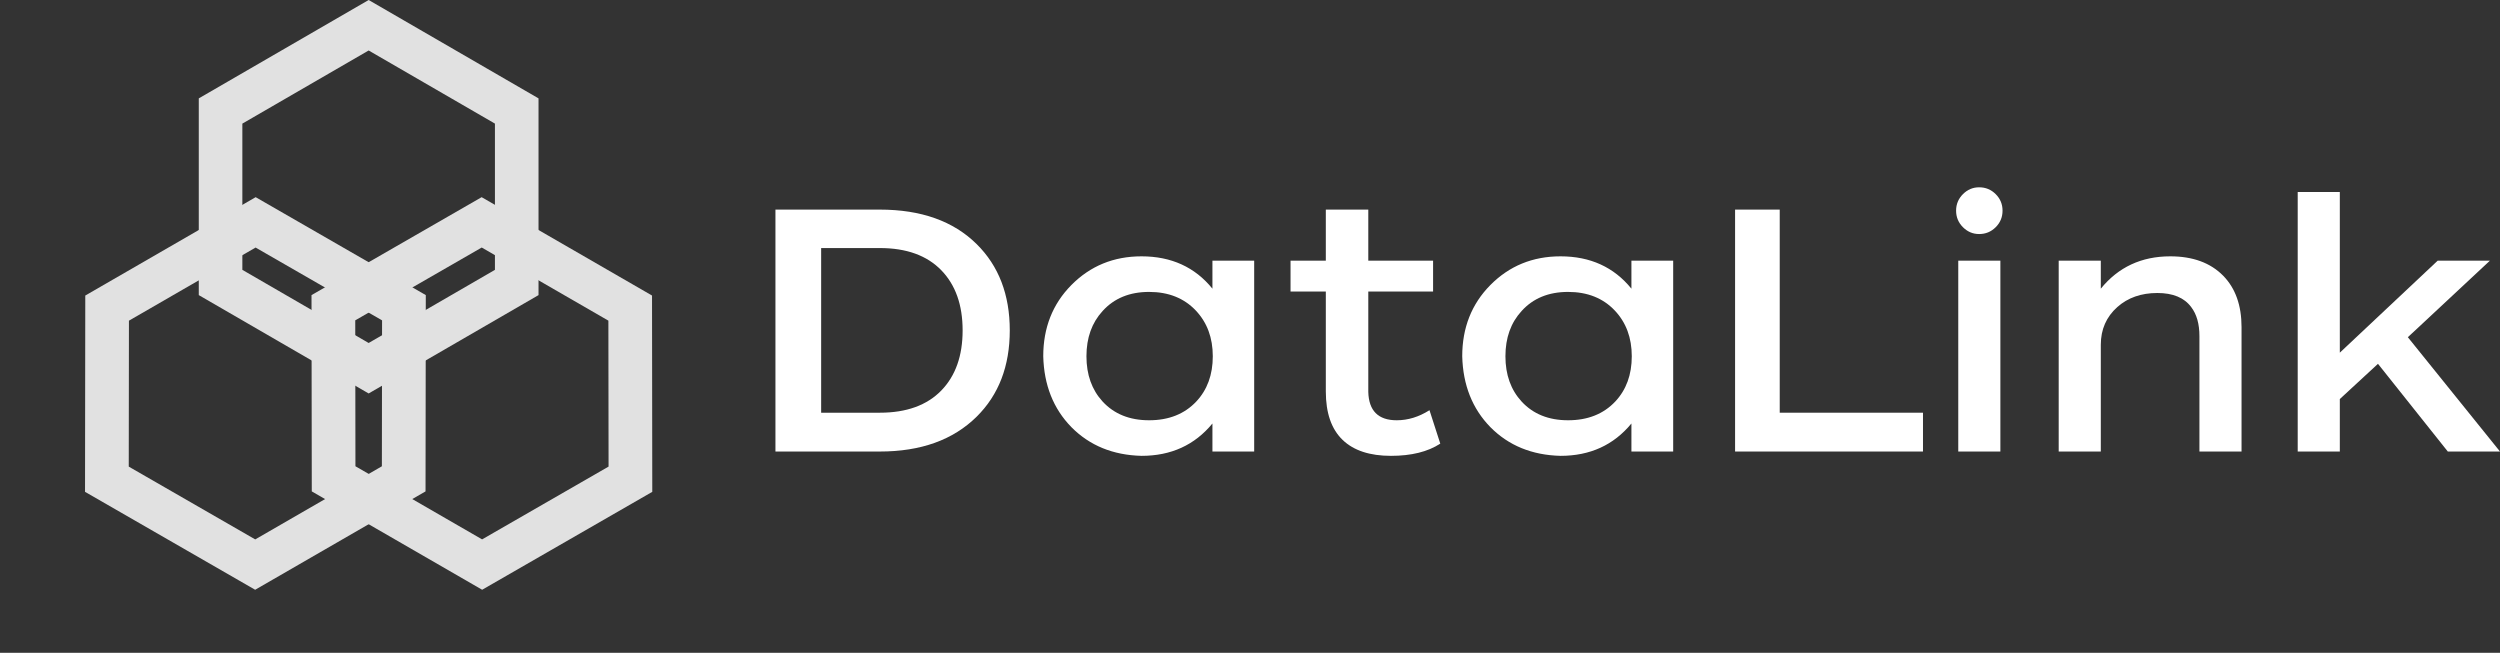 <?xml version="1.0" encoding="UTF-8"?>
<svg width="180px" height="47px" viewBox="0 0 180 47" version="1.1" xmlns="http://www.w3.org/2000/svg" xmlns:xlink="http://www.w3.org/1999/xlink">
    <rect x="0" y="0" width="180" height="47" fill="#333333" stroke="none"/>
    <title>logo-DataLink-light</title>
    <g id="Page-1" stroke="none" stroke-width="1" fill="none" fill-rule="evenodd">
        <g id="DataLink" transform="translate(-331, -423)" fill="#FFFFFF" fill-rule="nonzero">
            <g id="logo-DataLink-light" transform="translate(331, 423)">
                <g id="DataLink" transform="translate(55.832, 13.486)">
                    <path d="M0,19.024 L0,1.605 L7.516,1.605 C10.488,1.605 12.812,2.433 14.488,4.09 C16.077,5.66 16.872,7.731 16.872,10.302 C16.872,12.873 16.077,14.943 14.488,16.514 C12.794,18.188 10.47,19.024 7.516,19.024 L0,19.024 Z M3.291,16.229 L7.516,16.229 C9.434,16.229 10.911,15.694 11.948,14.624 C12.967,13.572 13.477,12.131 13.477,10.302 C13.477,8.473 12.967,7.032 11.948,5.979 C10.911,4.909 9.434,4.374 7.516,4.374 L3.291,4.374 L3.291,16.229 Z" id="Shape"></path>
                    <path d="M26.357,19.335 C24.301,19.283 22.617,18.593 21.304,17.264 C20.008,15.936 19.334,14.236 19.282,12.165 C19.282,10.112 19.956,8.404 21.304,7.04 C22.669,5.66 24.353,4.97 26.357,4.97 C28.5,4.97 30.202,5.746 31.463,7.299 L31.463,5.28 L34.469,5.28 L34.469,19.024 L31.463,19.024 L31.463,17.006 C30.185,18.559 28.483,19.335 26.357,19.335 Z M26.902,16.773 C28.319,16.773 29.45,16.324 30.297,15.427 C31.092,14.581 31.489,13.494 31.489,12.165 C31.489,10.837 31.083,9.741 30.271,8.878 C29.424,7.981 28.301,7.532 26.902,7.532 C25.502,7.532 24.388,7.989 23.558,8.904 C22.781,9.749 22.392,10.837 22.392,12.165 C22.392,13.494 22.781,14.581 23.558,15.427 C24.388,16.324 25.502,16.773 26.902,16.773 Z" id="Shape"></path>
                    <path d="M44.318,19.335 C42.797,19.335 41.64,18.955 40.845,18.196 C40.033,17.42 39.627,16.255 39.627,14.702 L39.627,7.506 L37.087,7.506 L37.087,5.28 L39.627,5.28 L39.627,1.605 L42.685,1.605 L42.685,5.28 L47.35,5.28 L47.35,7.506 L42.685,7.506 L42.685,14.728 C42.72,16.091 43.402,16.773 44.733,16.773 C45.545,16.773 46.331,16.531 47.091,16.048 L47.868,18.455 C46.97,19.042 45.787,19.335 44.318,19.335 Z" id="Path"></path>
                    <path d="M56.525,19.335 C54.469,19.283 52.784,18.593 51.471,17.264 C50.175,15.936 49.501,14.236 49.449,12.165 C49.449,10.112 50.123,8.404 51.471,7.04 C52.836,5.66 54.52,4.97 56.525,4.97 C58.667,4.97 60.369,5.746 61.63,7.299 L61.63,5.28 L64.637,5.28 L64.637,19.024 L61.63,19.024 L61.63,17.006 C60.352,18.559 58.65,19.335 56.525,19.335 Z M57.069,16.773 C58.486,16.773 59.617,16.324 60.464,15.427 C61.259,14.581 61.656,13.494 61.656,12.165 C61.656,10.837 61.25,9.741 60.438,8.878 C59.592,7.981 58.468,7.532 57.069,7.532 C55.669,7.532 54.555,7.989 53.726,8.904 C52.948,9.749 52.559,10.837 52.559,12.165 C52.559,13.494 52.948,14.581 53.726,15.427 C54.555,16.324 55.669,16.773 57.069,16.773 Z" id="Shape"></path>
                    <polygon id="Path" points="69.094 19.024 69.094 1.605 72.308 1.605 72.308 16.229 82.623 16.229 82.623 19.024"></polygon>
                    <path d="M85.163,19.024 L85.163,5.28 L88.195,5.28 L88.195,19.024 L85.163,19.024 Z M85.007,1.682 C85.007,1.217 85.172,0.82 85.5,0.492 C85.828,0.164 86.217,0 86.666,0 C87.133,0 87.53,0.164 87.858,0.492 C88.187,0.82 88.351,1.217 88.351,1.682 C88.351,2.148 88.187,2.545 87.858,2.873 C87.53,3.201 87.133,3.365 86.666,3.365 C86.217,3.365 85.828,3.201 85.5,2.873 C85.172,2.545 85.007,2.148 85.007,1.682 Z" id="Shape"></path>
                    <path d="M92.394,19.024 L92.394,5.28 L95.426,5.28 L95.426,7.299 C96.687,5.746 98.355,4.97 100.428,4.97 C102.052,4.97 103.322,5.436 104.238,6.367 C105.119,7.265 105.559,8.498 105.559,10.069 L105.559,19.024 L102.527,19.024 L102.527,10.716 C102.527,9.836 102.329,9.137 101.931,8.619 C101.43,7.946 100.618,7.61 99.495,7.61 C98.337,7.61 97.378,7.946 96.618,8.619 C95.823,9.327 95.426,10.233 95.426,11.337 L95.426,19.024 L92.394,19.024 Z" id="Path"></path>
                    <polygon id="Path" points="109.603 19.024 109.603 0.336 112.635 0.336 112.635 11.906 119.684 5.28 123.442 5.28 117.533 10.793 124.168 19.024 120.41 19.024 115.382 12.709 112.635 15.245 112.635 19.024"></polygon>
                </g>
                <g id="Group-3" opacity="0.85">
                    <path d="M26.543,0 L38.774,7.083 L38.774,21.248 L26.543,28.33 L14.312,21.248 L14.312,7.083 L26.543,0 Z M26.543,3.635 L17.45,8.9 L17.45,19.429 L26.543,24.695 L35.635,19.429 L35.635,8.9 L26.543,3.635 Z" id="Polygon"></path>
                    <path d="M34.697,14.165 L46.927,21.248 L46.927,35.413 L34.697,42.496 L22.466,35.413 L22.466,21.248 L34.697,14.165 Z M34.696,17.8 L25.603,23.065 L25.603,33.595 L34.696,38.86 L43.788,33.595 L43.788,23.065 L34.696,17.8 Z" id="Polygon" transform="translate(34.697, 28.33) rotate(120) translate(-34.697, -28.33) "></path>
                    <path d="M18.389,14.165 L30.62,21.248 L30.62,35.413 L18.389,42.496 L6.158,35.413 L6.158,21.248 L18.389,14.165 Z M18.388,17.8 L9.296,23.065 L9.296,33.595 L18.388,38.86 L27.481,33.595 L27.481,23.065 L18.388,17.8 Z" id="Polygon" transform="translate(18.389, 28.33) rotate(240) translate(-18.389, -28.33) "></path>
                </g>
            </g>
        </g>
    </g>
</svg>